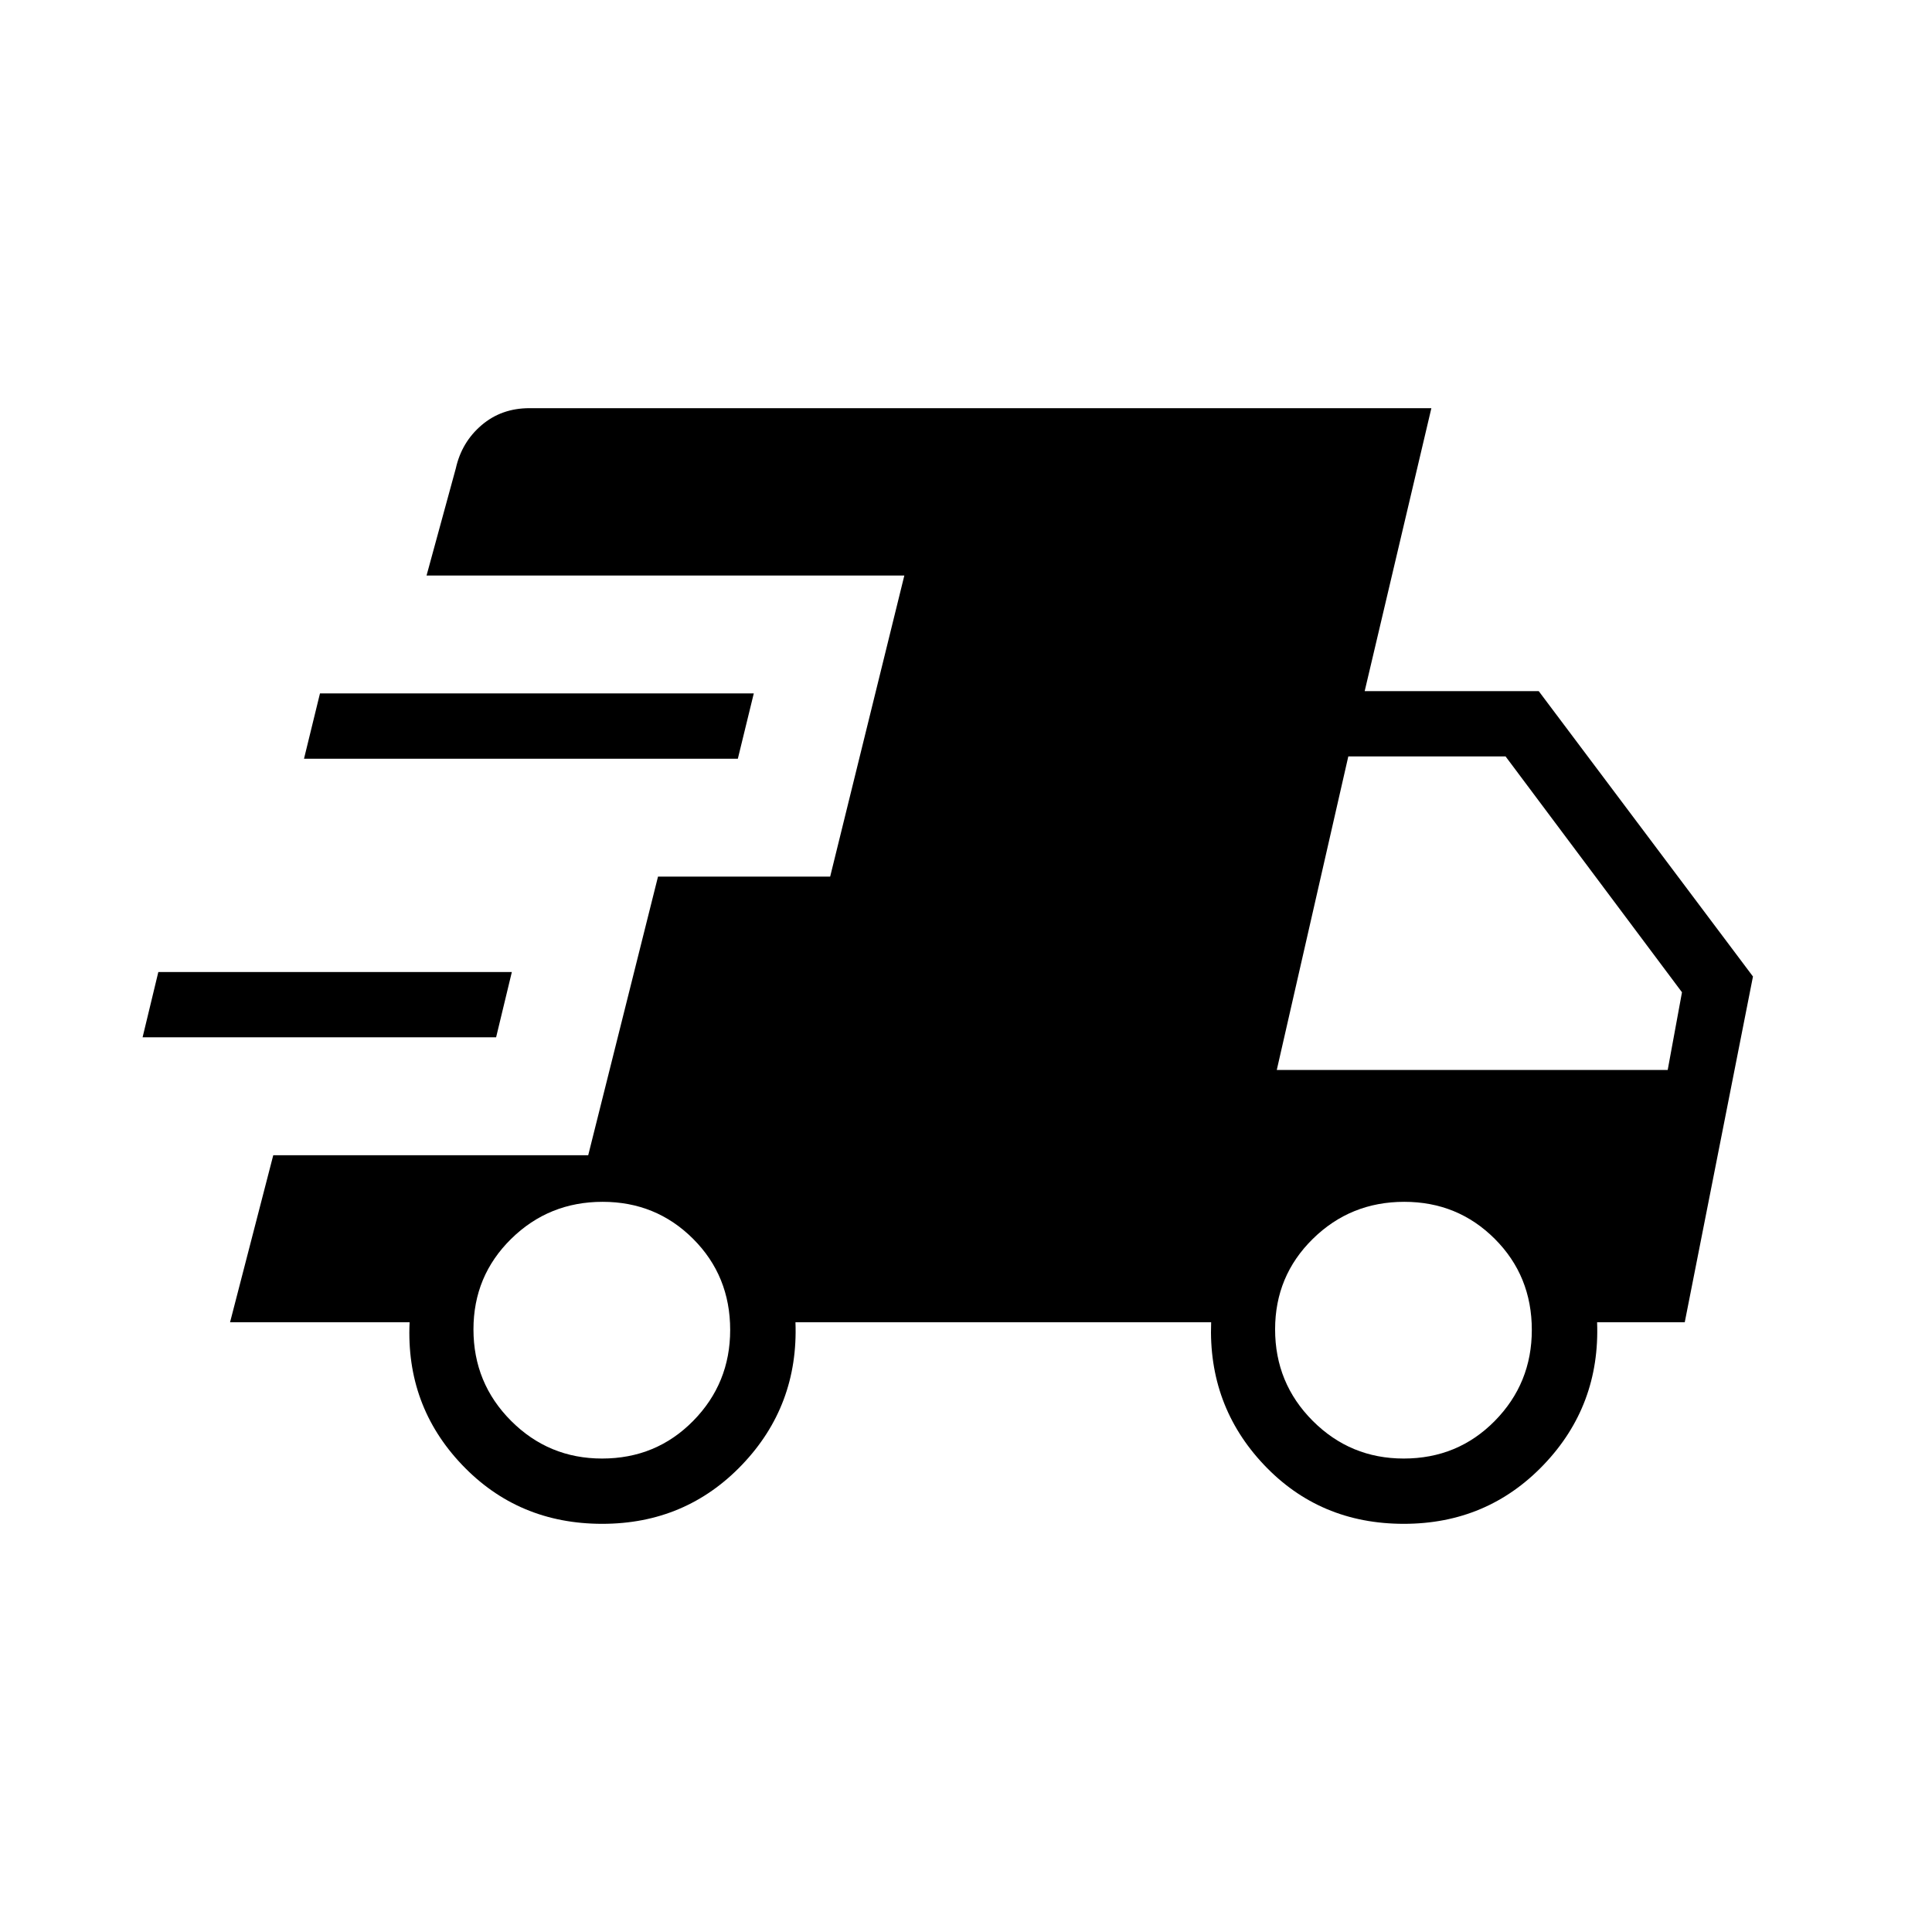 <svg xmlns="http://www.w3.org/2000/svg" height="40" viewBox="0 -960 960 960" width="40"><path d="M70.85-444.56 78.67-477h175.66l-7.82 32.44H70.85Zm228.39 241.74q-41.77 0-69.71-29.38-27.95-29.39-26-70.77h-89.22l21.47-83h156.5l34.68-138.44h85.54l36.86-149.62H211.95l14.54-53.23q2.91-13.02 12.79-21.47 9.89-8.45 23.8-8.45h448.16l-33.14 140.6h86.49l106.45 141.8-33.9 171.81h-43.55q1.56 41.38-26.52 70.77-28.09 29.38-69.53 29.38-41.78 0-69.54-29.38-27.76-29.39-26.19-70.77H395.26q1.56 41.38-26.51 70.77-28.08 29.38-69.51 29.38ZM151.06-583l7.93-32.44h215.56L366.63-583H151.06Zm148.1 347.74q26.85 0 45.26-18.69 18.4-18.69 18.4-45.21 0-26.85-18.41-45.26-18.42-18.4-44.97-18.4-26.71 0-45.45 18.41-18.73 18.42-18.73 44.97 0 26.71 18.69 45.45 18.69 18.73 45.21 18.73Zm398.33 0q26.86 0 45.26-18.69t18.4-45.21q0-26.85-18.41-45.26-18.41-18.4-44.97-18.4-26.71 0-45.44 18.41-18.74 18.42-18.74 44.97 0 26.71 18.69 45.45 18.7 18.73 45.21 18.73Zm-63.07-193.07h194.25l7.1-38.61-87.66-117.2h-78.14l-35.55 155.81Z"/></svg>